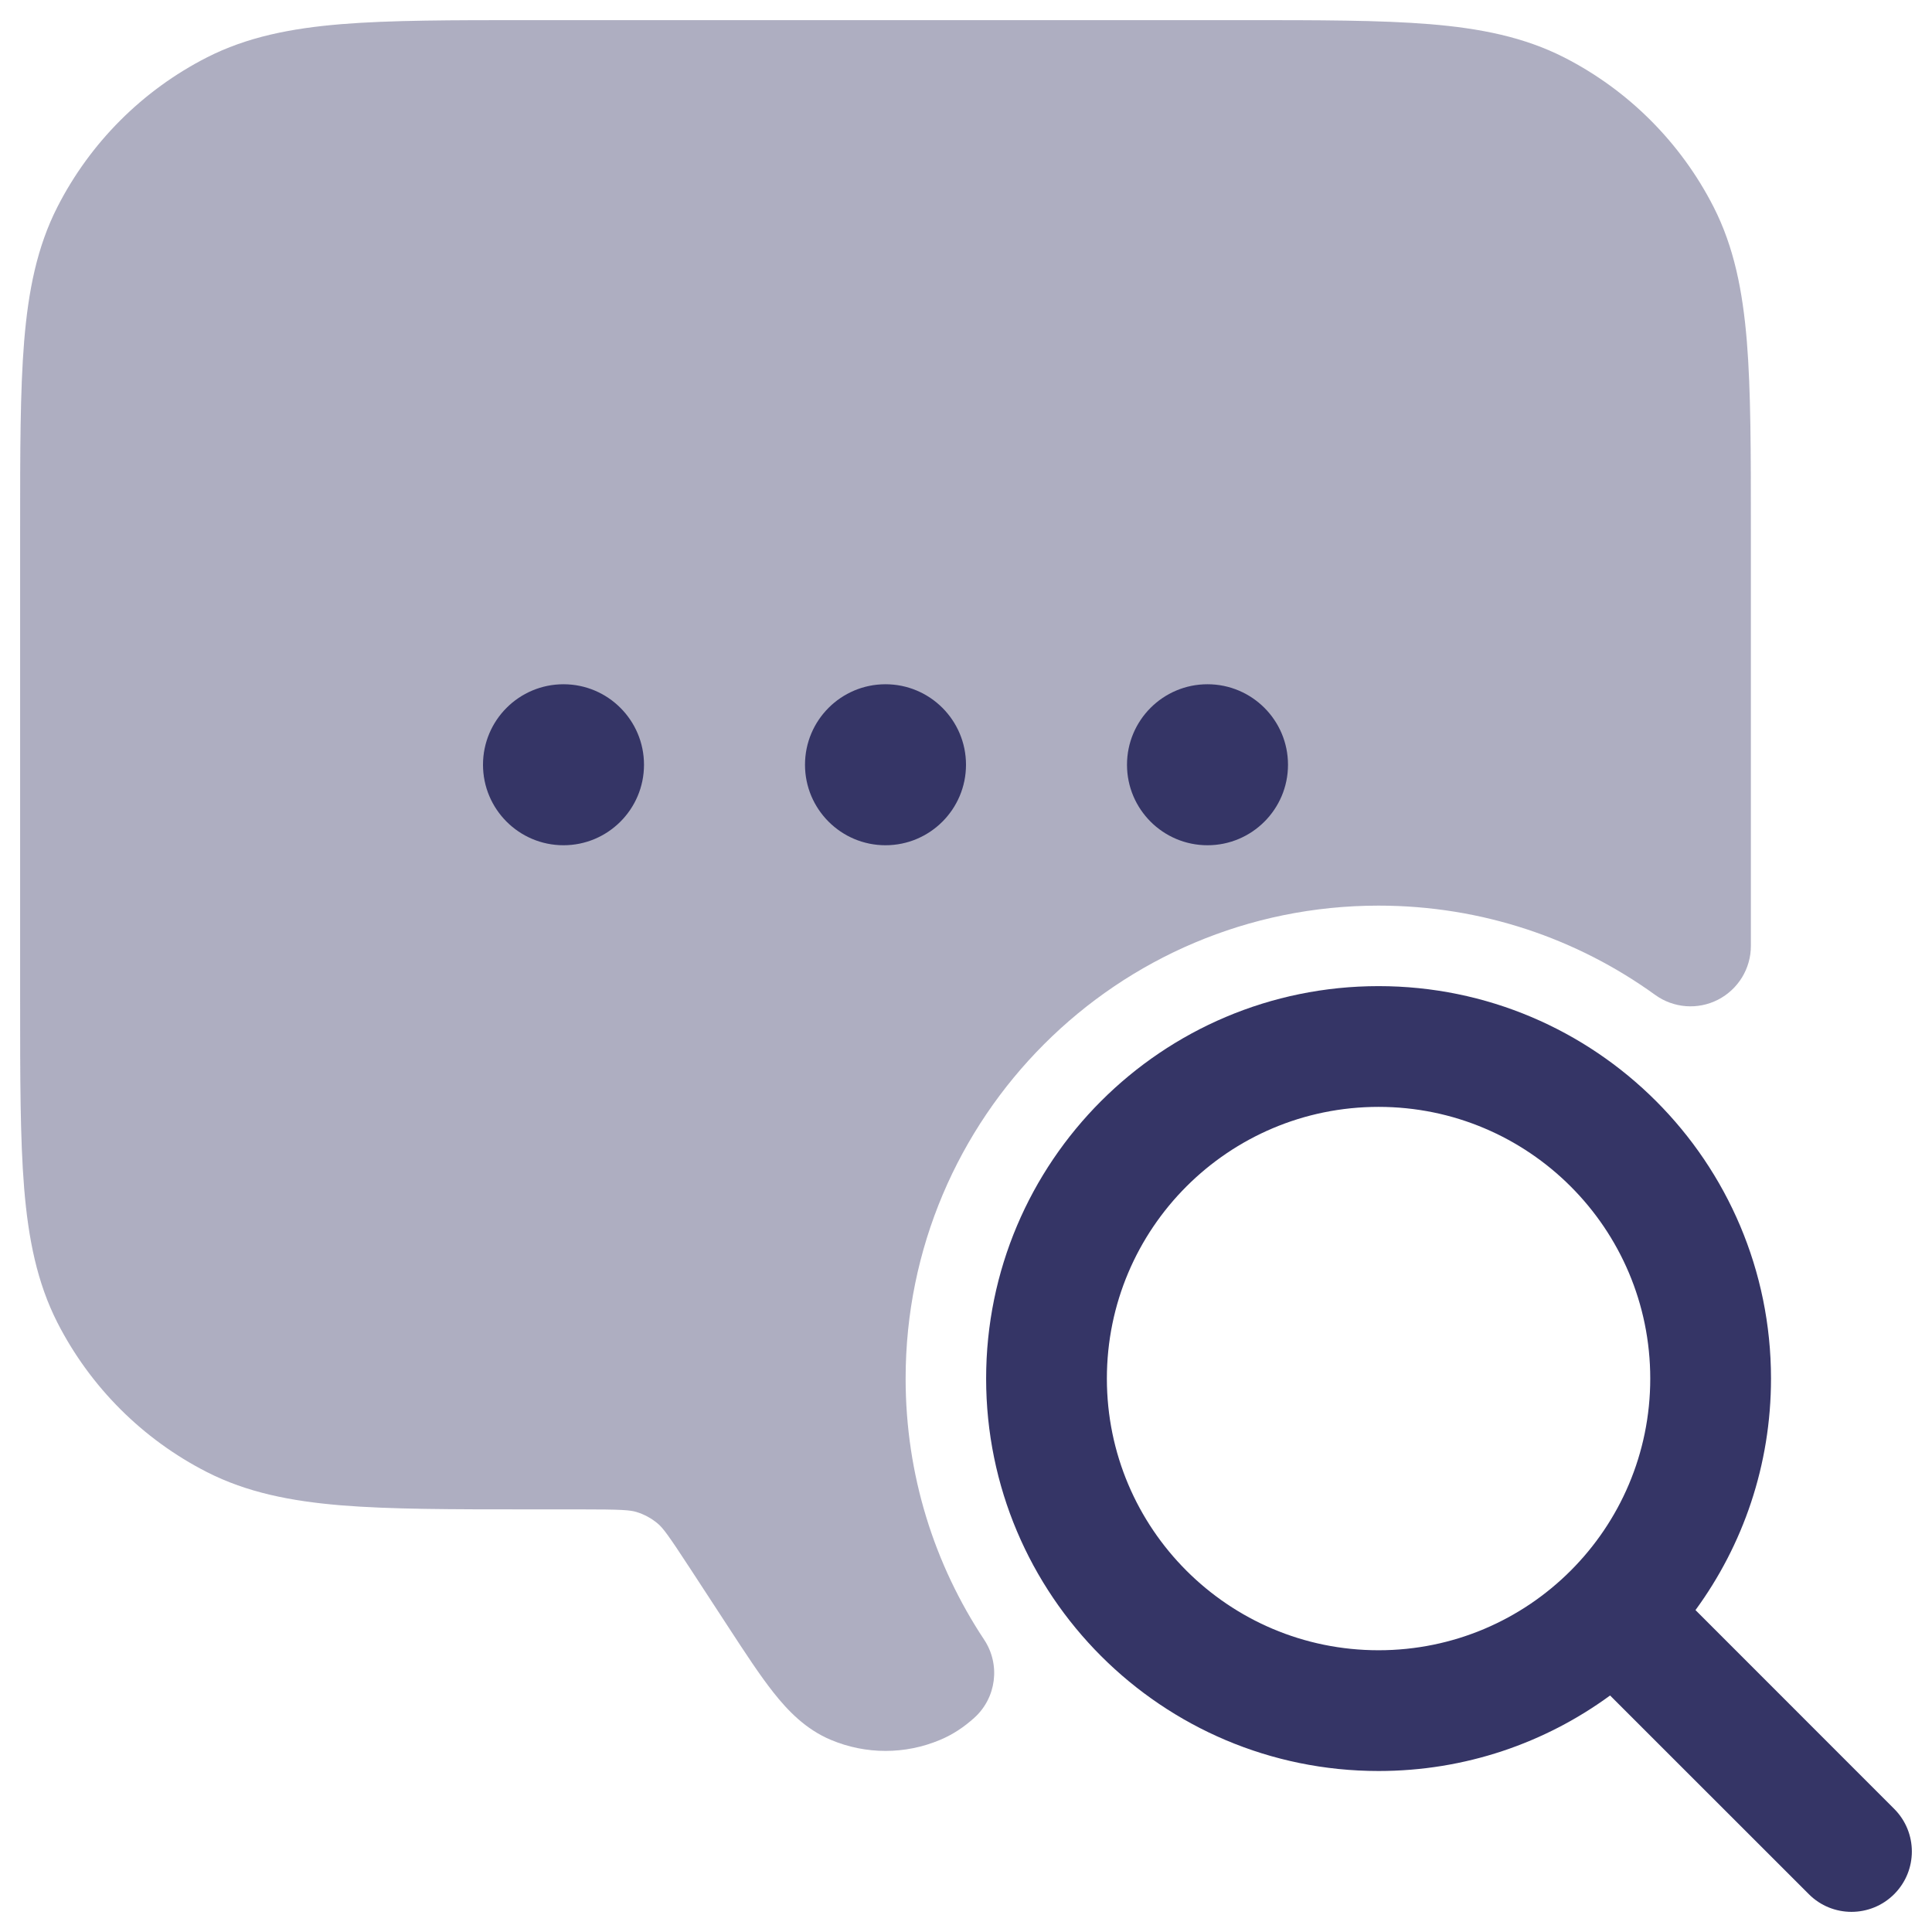 <svg width="24" height="24" viewBox="0 0 24 24" fill="none" xmlns="http://www.w3.org/2000/svg">
<g clip-path="url(#clip0_9001_274486)">
<path opacity="0.4" d="M15.433 0.25H6.567C5.615 0.25 4.854 0.25 4.24 0.3C3.61 0.352 3.068 0.46 2.571 0.713C1.771 1.121 1.121 1.771 0.713 2.571C0.46 3.068 0.352 3.61 0.3 4.24C0.25 4.854 0.25 5.615 0.25 6.567V12.433C0.25 13.385 0.25 14.146 0.3 14.76C0.352 15.39 0.46 15.932 0.713 16.43C1.121 17.229 1.771 17.879 2.571 18.287C3.068 18.54 3.61 18.648 4.24 18.7C4.854 18.75 5.615 18.75 6.567 18.75H7.201C7.723 18.75 7.826 18.758 7.908 18.783C8.003 18.812 8.091 18.86 8.168 18.924C8.234 18.979 8.297 19.061 8.582 19.498L9.05 20.215C9.258 20.534 9.441 20.814 9.61 21.027C9.784 21.247 10.007 21.482 10.323 21.614C10.756 21.796 11.244 21.796 11.677 21.614C11.843 21.545 11.982 21.448 12.101 21.341C12.378 21.093 12.431 20.678 12.225 20.368C11.609 19.439 11.25 18.325 11.25 17.125C11.25 13.88 13.88 11.25 17.125 11.25C18.409 11.25 19.595 11.661 20.561 12.359C20.789 12.524 21.091 12.547 21.341 12.419C21.592 12.29 21.75 12.033 21.75 11.751V6.567C21.75 5.615 21.75 4.854 21.7 4.24C21.648 3.61 21.54 3.068 21.287 2.571C20.879 1.771 20.229 1.121 19.43 0.713C18.932 0.46 18.39 0.352 17.76 0.3C17.146 0.25 16.385 0.25 15.433 0.25Z" fill="#353566"/>
<path d="M6 9.5C6 8.948 6.448 8.5 7 8.5C7.552 8.5 8 8.948 8 9.5C8 10.052 7.552 10.5 7 10.5C6.448 10.5 6 10.052 6 9.5Z" fill="#353566"/>
<path d="M10 9.5C10 8.948 10.448 8.5 11 8.5C11.552 8.5 12 8.948 12 9.5C12 10.052 11.552 10.5 11 10.5C10.448 10.5 10 10.052 10 9.5Z" fill="#353566"/>
<path d="M15 8.5C14.448 8.5 14 8.948 14 9.5C14 10.052 14.448 10.5 15 10.5C15.552 10.5 16 10.052 16 9.5C16 8.948 15.552 8.5 15 8.5Z" fill="#353566"/>
<path fill-rule="evenodd" clip-rule="evenodd" d="M12.25 17.125C12.25 14.433 14.433 12.25 17.125 12.25C19.817 12.25 22 14.433 22 17.125C22 18.201 21.652 19.195 21.062 20.001L23.53 22.47C23.823 22.763 23.823 23.237 23.53 23.53C23.237 23.823 22.762 23.823 22.47 23.53L20.001 21.062C19.195 21.652 18.201 22 17.125 22C14.433 22 12.25 19.817 12.25 17.125ZM17.125 13.75C15.261 13.75 13.75 15.261 13.75 17.125C13.75 18.989 15.261 20.5 17.125 20.5C18.989 20.5 20.5 18.989 20.5 17.125C20.5 15.261 18.989 13.75 17.125 13.75Z" fill="#353566"/>
</g>
<defs>
<clipPath id="clip0_9001_274486">
<rect width="24" height="24" fill="white"/>
</clipPath>
</defs>
</svg>
